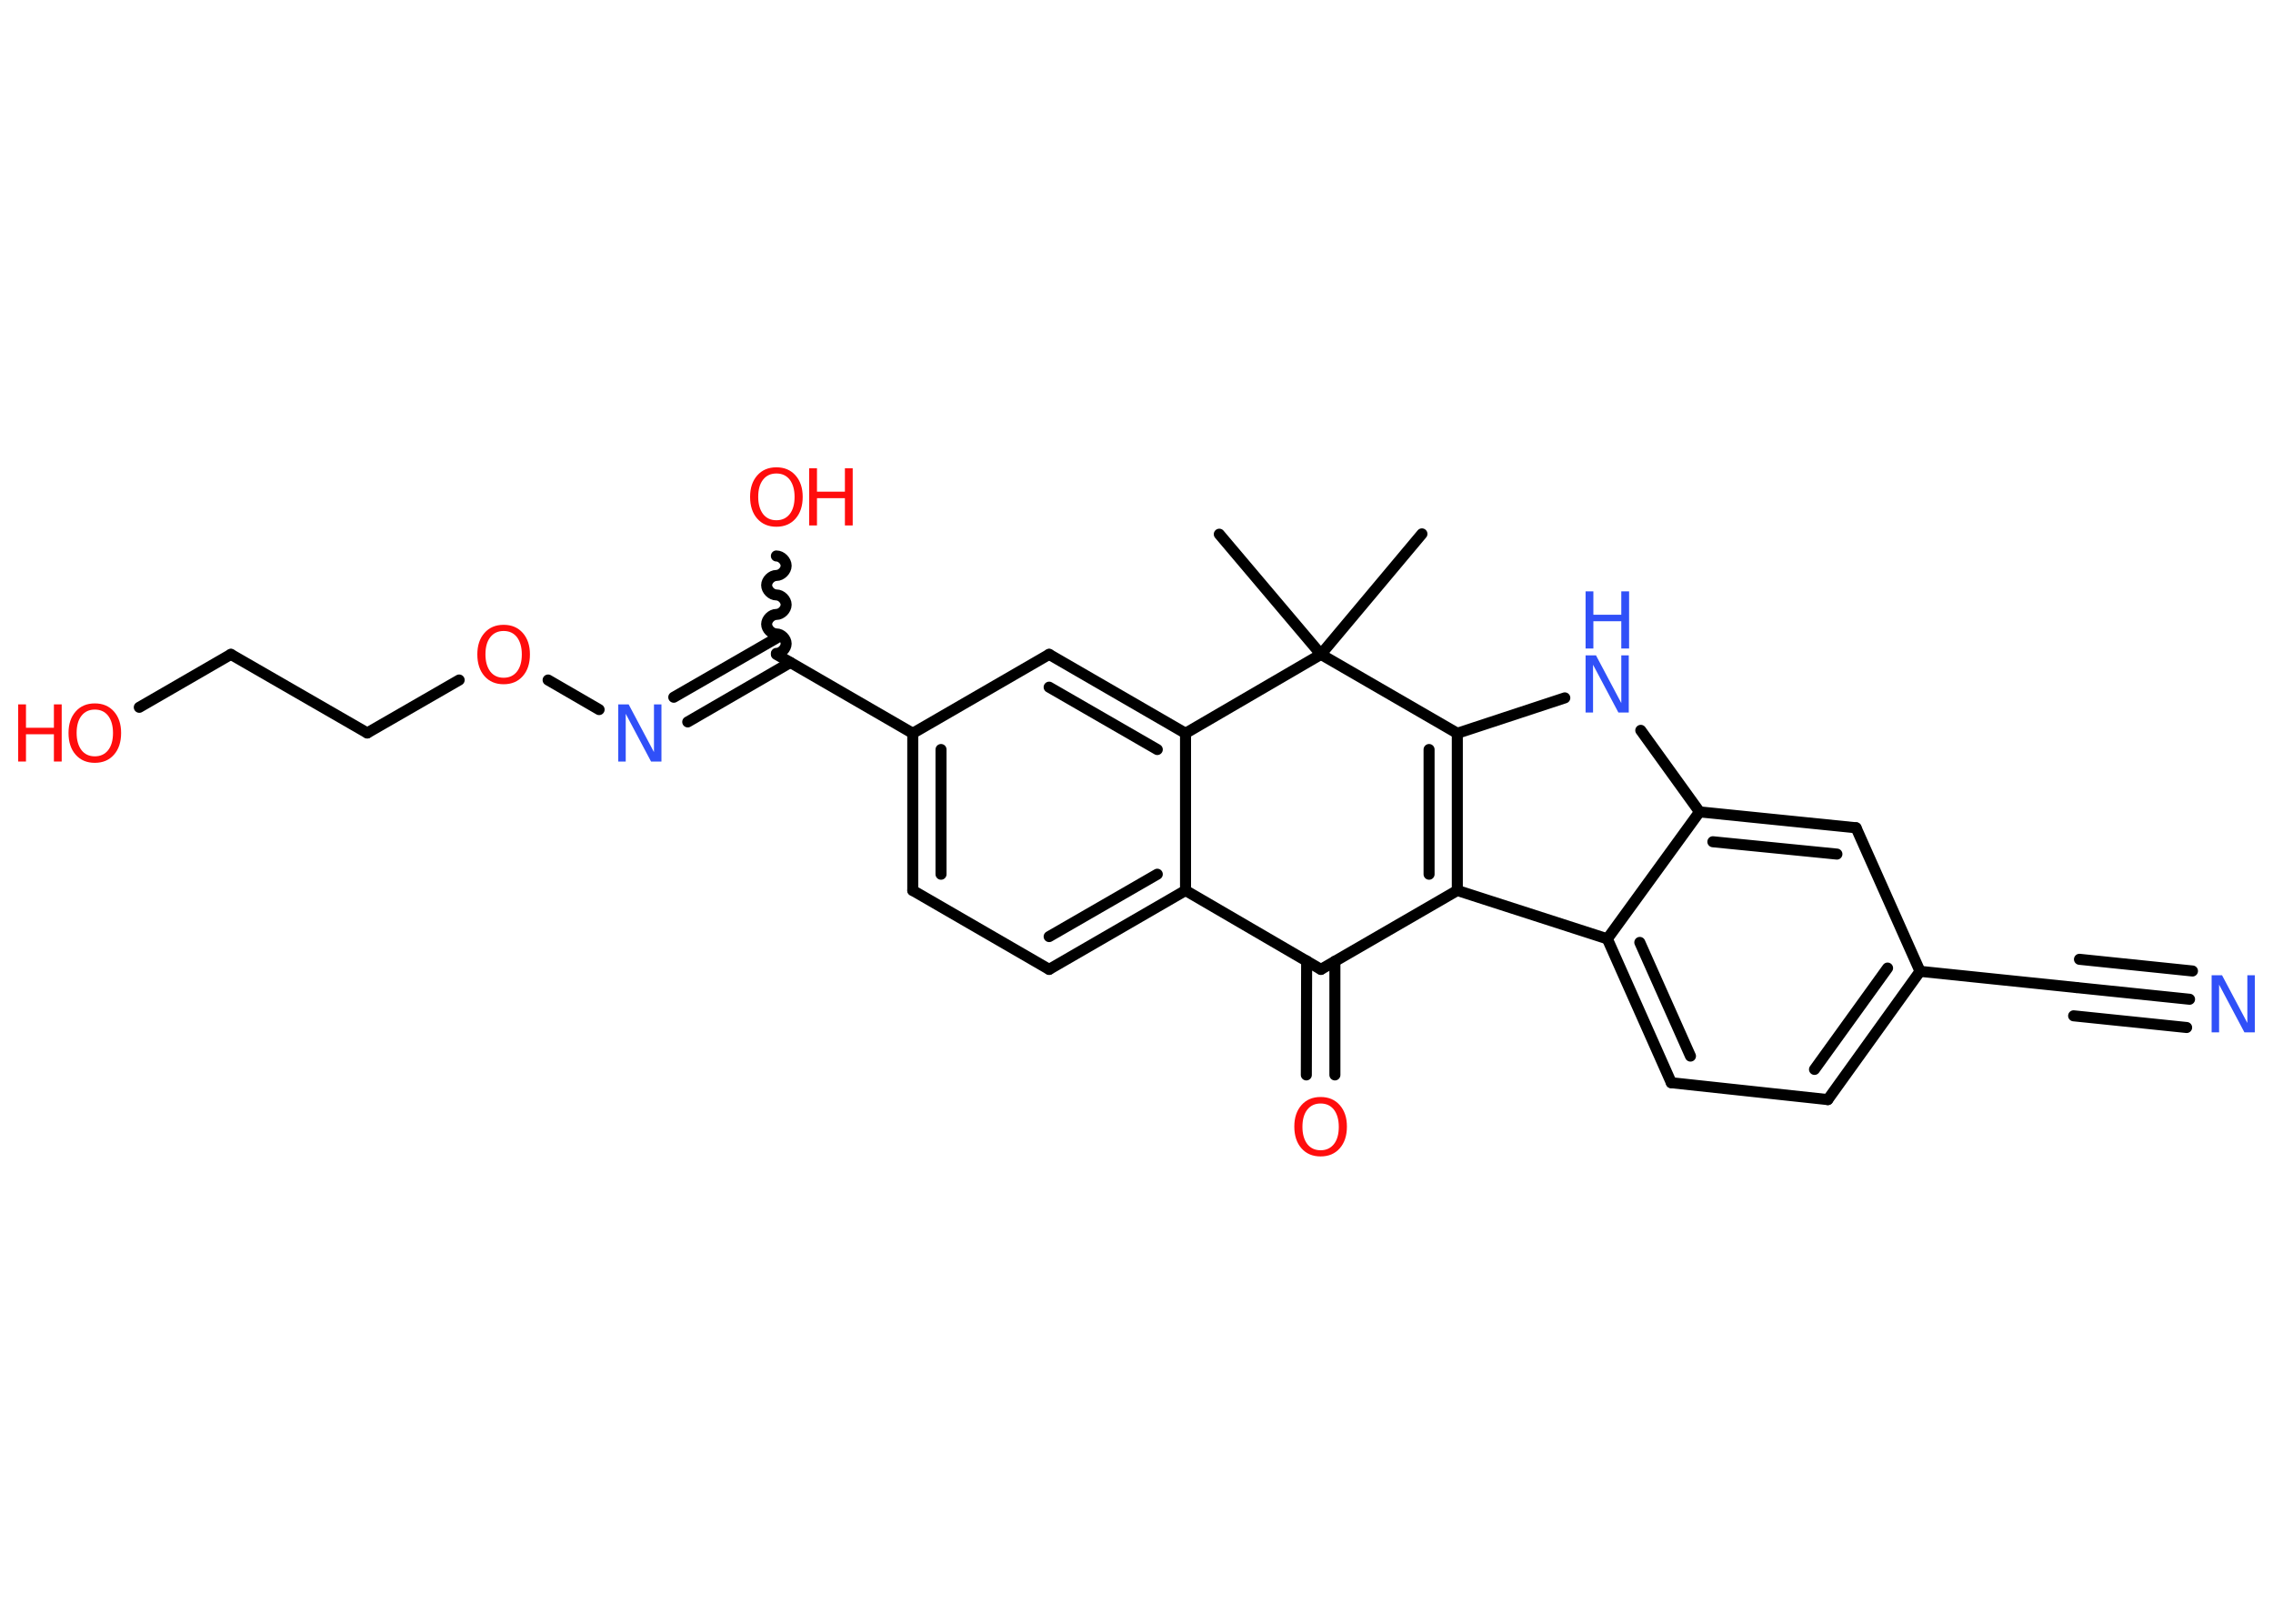 <?xml version='1.0' encoding='UTF-8'?>
<!DOCTYPE svg PUBLIC "-//W3C//DTD SVG 1.1//EN" "http://www.w3.org/Graphics/SVG/1.1/DTD/svg11.dtd">
<svg version='1.2' xmlns='http://www.w3.org/2000/svg' xmlns:xlink='http://www.w3.org/1999/xlink' width='70.0mm' height='50.0mm' viewBox='0 0 70.0 50.0'>
  <desc>Generated by the Chemistry Development Kit (http://github.com/cdk)</desc>
  <g stroke-linecap='round' stroke-linejoin='round' stroke='#000000' stroke-width='.34' fill='#FF0D0D'>
    <rect x='.0' y='.0' width='70.0' height='50.0' fill='#FFFFFF' stroke='none'/>
    <g id='mol1' class='mol'>
      <line id='mol1bnd1' class='bond' x1='43.79' y1='16.44' x2='40.68' y2='20.15'/>
      <line id='mol1bnd2' class='bond' x1='40.68' y1='20.15' x2='37.55' y2='16.45'/>
      <line id='mol1bnd3' class='bond' x1='40.68' y1='20.15' x2='36.51' y2='22.58'/>
      <g id='mol1bnd4' class='bond'>
        <line x1='36.51' y1='22.58' x2='32.31' y2='20.15'/>
        <line x1='35.64' y1='23.08' x2='32.31' y2='21.16'/>
      </g>
      <line id='mol1bnd5' class='bond' x1='32.31' y1='20.15' x2='28.11' y2='22.58'/>
      <line id='mol1bnd6' class='bond' x1='28.11' y1='22.58' x2='23.91' y2='20.15'/>
      <path id='mol1bnd7' class='bond' d='M23.91 17.12c.15 .0 .3 .15 .3 .3c-.0 .15 -.15 .3 -.3 .3c-.15 -.0 -.3 .15 -.3 .3c-.0 .15 .15 .3 .3 .3c.15 .0 .3 .15 .3 .3c-.0 .15 -.15 .3 -.3 .3c-.15 -.0 -.3 .15 -.3 .3c-.0 .15 .15 .3 .3 .3c.15 .0 .3 .15 .3 .3c-.0 .15 -.15 .3 -.3 .3' fill='none' stroke='#000000' stroke-width='.34'/>
      <g id='mol1bnd8' class='bond'>
        <line x1='24.34' y1='20.4' x2='21.18' y2='22.23'/>
        <line x1='23.91' y1='19.65' x2='20.75' y2='21.47'/>
      </g>
      <line id='mol1bnd9' class='bond' x1='18.45' y1='21.85' x2='16.88' y2='20.94'/>
      <line id='mol1bnd10' class='bond' x1='14.14' y1='20.94' x2='11.31' y2='22.57'/>
      <line id='mol1bnd11' class='bond' x1='11.31' y1='22.57' x2='7.11' y2='20.15'/>
      <line id='mol1bnd12' class='bond' x1='7.11' y1='20.15' x2='4.29' y2='21.78'/>
      <g id='mol1bnd13' class='bond'>
        <line x1='28.11' y1='22.58' x2='28.11' y2='27.42'/>
        <line x1='28.98' y1='23.08' x2='28.98' y2='26.92'/>
      </g>
      <line id='mol1bnd14' class='bond' x1='28.11' y1='27.42' x2='32.31' y2='29.85'/>
      <g id='mol1bnd15' class='bond'>
        <line x1='32.31' y1='29.85' x2='36.51' y2='27.42'/>
        <line x1='32.31' y1='28.84' x2='35.64' y2='26.92'/>
      </g>
      <line id='mol1bnd16' class='bond' x1='36.51' y1='22.58' x2='36.51' y2='27.42'/>
      <line id='mol1bnd17' class='bond' x1='36.51' y1='27.42' x2='40.68' y2='29.85'/>
      <g id='mol1bnd18' class='bond'>
        <line x1='41.11' y1='29.6' x2='41.11' y2='33.1'/>
        <line x1='40.24' y1='29.59' x2='40.23' y2='33.1'/>
      </g>
      <line id='mol1bnd19' class='bond' x1='40.68' y1='29.85' x2='44.88' y2='27.42'/>
      <g id='mol1bnd20' class='bond'>
        <line x1='44.88' y1='27.42' x2='44.88' y2='22.58'/>
        <line x1='44.01' y1='26.92' x2='44.01' y2='23.08'/>
      </g>
      <line id='mol1bnd21' class='bond' x1='40.68' y1='20.15' x2='44.88' y2='22.58'/>
      <line id='mol1bnd22' class='bond' x1='44.88' y1='22.58' x2='48.19' y2='21.49'/>
      <line id='mol1bnd23' class='bond' x1='50.53' y1='22.49' x2='52.34' y2='25.0'/>
      <g id='mol1bnd24' class='bond'>
        <line x1='57.16' y1='25.49' x2='52.34' y2='25.0'/>
        <line x1='56.57' y1='26.3' x2='52.75' y2='25.92'/>
      </g>
      <line id='mol1bnd25' class='bond' x1='57.16' y1='25.49' x2='59.13' y2='29.91'/>
      <line id='mol1bnd26' class='bond' x1='59.13' y1='29.91' x2='63.95' y2='30.41'/>
      <g id='mol1bnd27' class='bond'>
        <line x1='63.95' y1='30.41' x2='67.43' y2='30.77'/>
        <line x1='64.04' y1='29.54' x2='67.52' y2='29.9'/>
        <line x1='63.86' y1='31.28' x2='67.34' y2='31.64'/>
      </g>
      <g id='mol1bnd28' class='bond'>
        <line x1='56.29' y1='33.86' x2='59.13' y2='29.91'/>
        <line x1='55.88' y1='32.93' x2='58.13' y2='29.81'/>
      </g>
      <line id='mol1bnd29' class='bond' x1='56.29' y1='33.86' x2='51.47' y2='33.34'/>
      <g id='mol1bnd30' class='bond'>
        <line x1='49.5' y1='28.91' x2='51.47' y2='33.34'/>
        <line x1='50.5' y1='29.02' x2='52.06' y2='32.52'/>
      </g>
      <line id='mol1bnd31' class='bond' x1='44.88' y1='27.42' x2='49.5' y2='28.91'/>
      <line id='mol1bnd32' class='bond' x1='52.34' y1='25.0' x2='49.5' y2='28.91'/>
      <g id='mol1atm8' class='atom'>
        <path d='M23.91 14.58q-.26 .0 -.41 .19q-.15 .19 -.15 .53q.0 .33 .15 .53q.15 .19 .41 .19q.26 .0 .41 -.19q.15 -.19 .15 -.53q.0 -.33 -.15 -.53q-.15 -.19 -.41 -.19zM23.91 14.39q.37 .0 .59 .25q.22 .25 .22 .66q.0 .42 -.22 .67q-.22 .25 -.59 .25q-.37 .0 -.59 -.25q-.22 -.25 -.22 -.67q.0 -.41 .22 -.66q.22 -.25 .59 -.25z' stroke='none'/>
        <path d='M24.92 14.42h.24v.72h.86v-.72h.24v1.76h-.24v-.84h-.86v.84h-.24v-1.76z' stroke='none'/>
      </g>
      <path id='mol1atm9' class='atom' d='M19.04 21.69h.32l.78 1.47v-1.47h.23v1.76h-.32l-.78 -1.47v1.47h-.23v-1.76z' stroke='none' fill='#3050F8'/>
      <path id='mol1atm10' class='atom' d='M15.51 19.43q-.26 .0 -.41 .19q-.15 .19 -.15 .53q.0 .33 .15 .53q.15 .19 .41 .19q.26 .0 .41 -.19q.15 -.19 .15 -.53q.0 -.33 -.15 -.53q-.15 -.19 -.41 -.19zM15.51 19.24q.37 .0 .59 .25q.22 .25 .22 .66q.0 .42 -.22 .67q-.22 .25 -.59 .25q-.37 .0 -.59 -.25q-.22 -.25 -.22 -.67q.0 -.41 .22 -.66q.22 -.25 .59 -.25z' stroke='none'/>
      <g id='mol1atm13' class='atom'>
        <path d='M2.92 21.85q-.26 .0 -.41 .19q-.15 .19 -.15 .53q.0 .33 .15 .53q.15 .19 .41 .19q.26 .0 .41 -.19q.15 -.19 .15 -.53q.0 -.33 -.15 -.53q-.15 -.19 -.41 -.19zM2.92 21.66q.37 .0 .59 .25q.22 .25 .22 .66q.0 .42 -.22 .67q-.22 .25 -.59 .25q-.37 .0 -.59 -.25q-.22 -.25 -.22 -.67q.0 -.41 .22 -.66q.22 -.25 .59 -.25z' stroke='none'/>
        <path d='M.56 21.69h.24v.72h.86v-.72h.24v1.76h-.24v-.84h-.86v.84h-.24v-1.76z' stroke='none'/>
      </g>
      <path id='mol1atm18' class='atom' d='M40.67 33.98q-.26 .0 -.41 .19q-.15 .19 -.15 .53q.0 .33 .15 .53q.15 .19 .41 .19q.26 .0 .41 -.19q.15 -.19 .15 -.53q.0 -.33 -.15 -.53q-.15 -.19 -.41 -.19zM40.67 33.78q.37 .0 .59 .25q.22 .25 .22 .66q.0 .42 -.22 .67q-.22 .25 -.59 .25q-.37 .0 -.59 -.25q-.22 -.25 -.22 -.67q.0 -.41 .22 -.66q.22 -.25 .59 -.25z' stroke='none'/>
      <g id='mol1atm21' class='atom'>
        <path d='M48.83 20.18h.32l.78 1.47v-1.47h.23v1.76h-.32l-.78 -1.47v1.47h-.23v-1.76z' stroke='none' fill='#3050F8'/>
        <path d='M48.83 18.21h.24v.72h.86v-.72h.24v1.76h-.24v-.84h-.86v.84h-.24v-1.76z' stroke='none' fill='#3050F8'/>
      </g>
      <path id='mol1atm26' class='atom' d='M68.11 30.03h.32l.78 1.47v-1.47h.23v1.76h-.32l-.78 -1.47v1.47h-.23v-1.76z' stroke='none' fill='#3050F8'/>
    </g>
  </g>
</svg>
